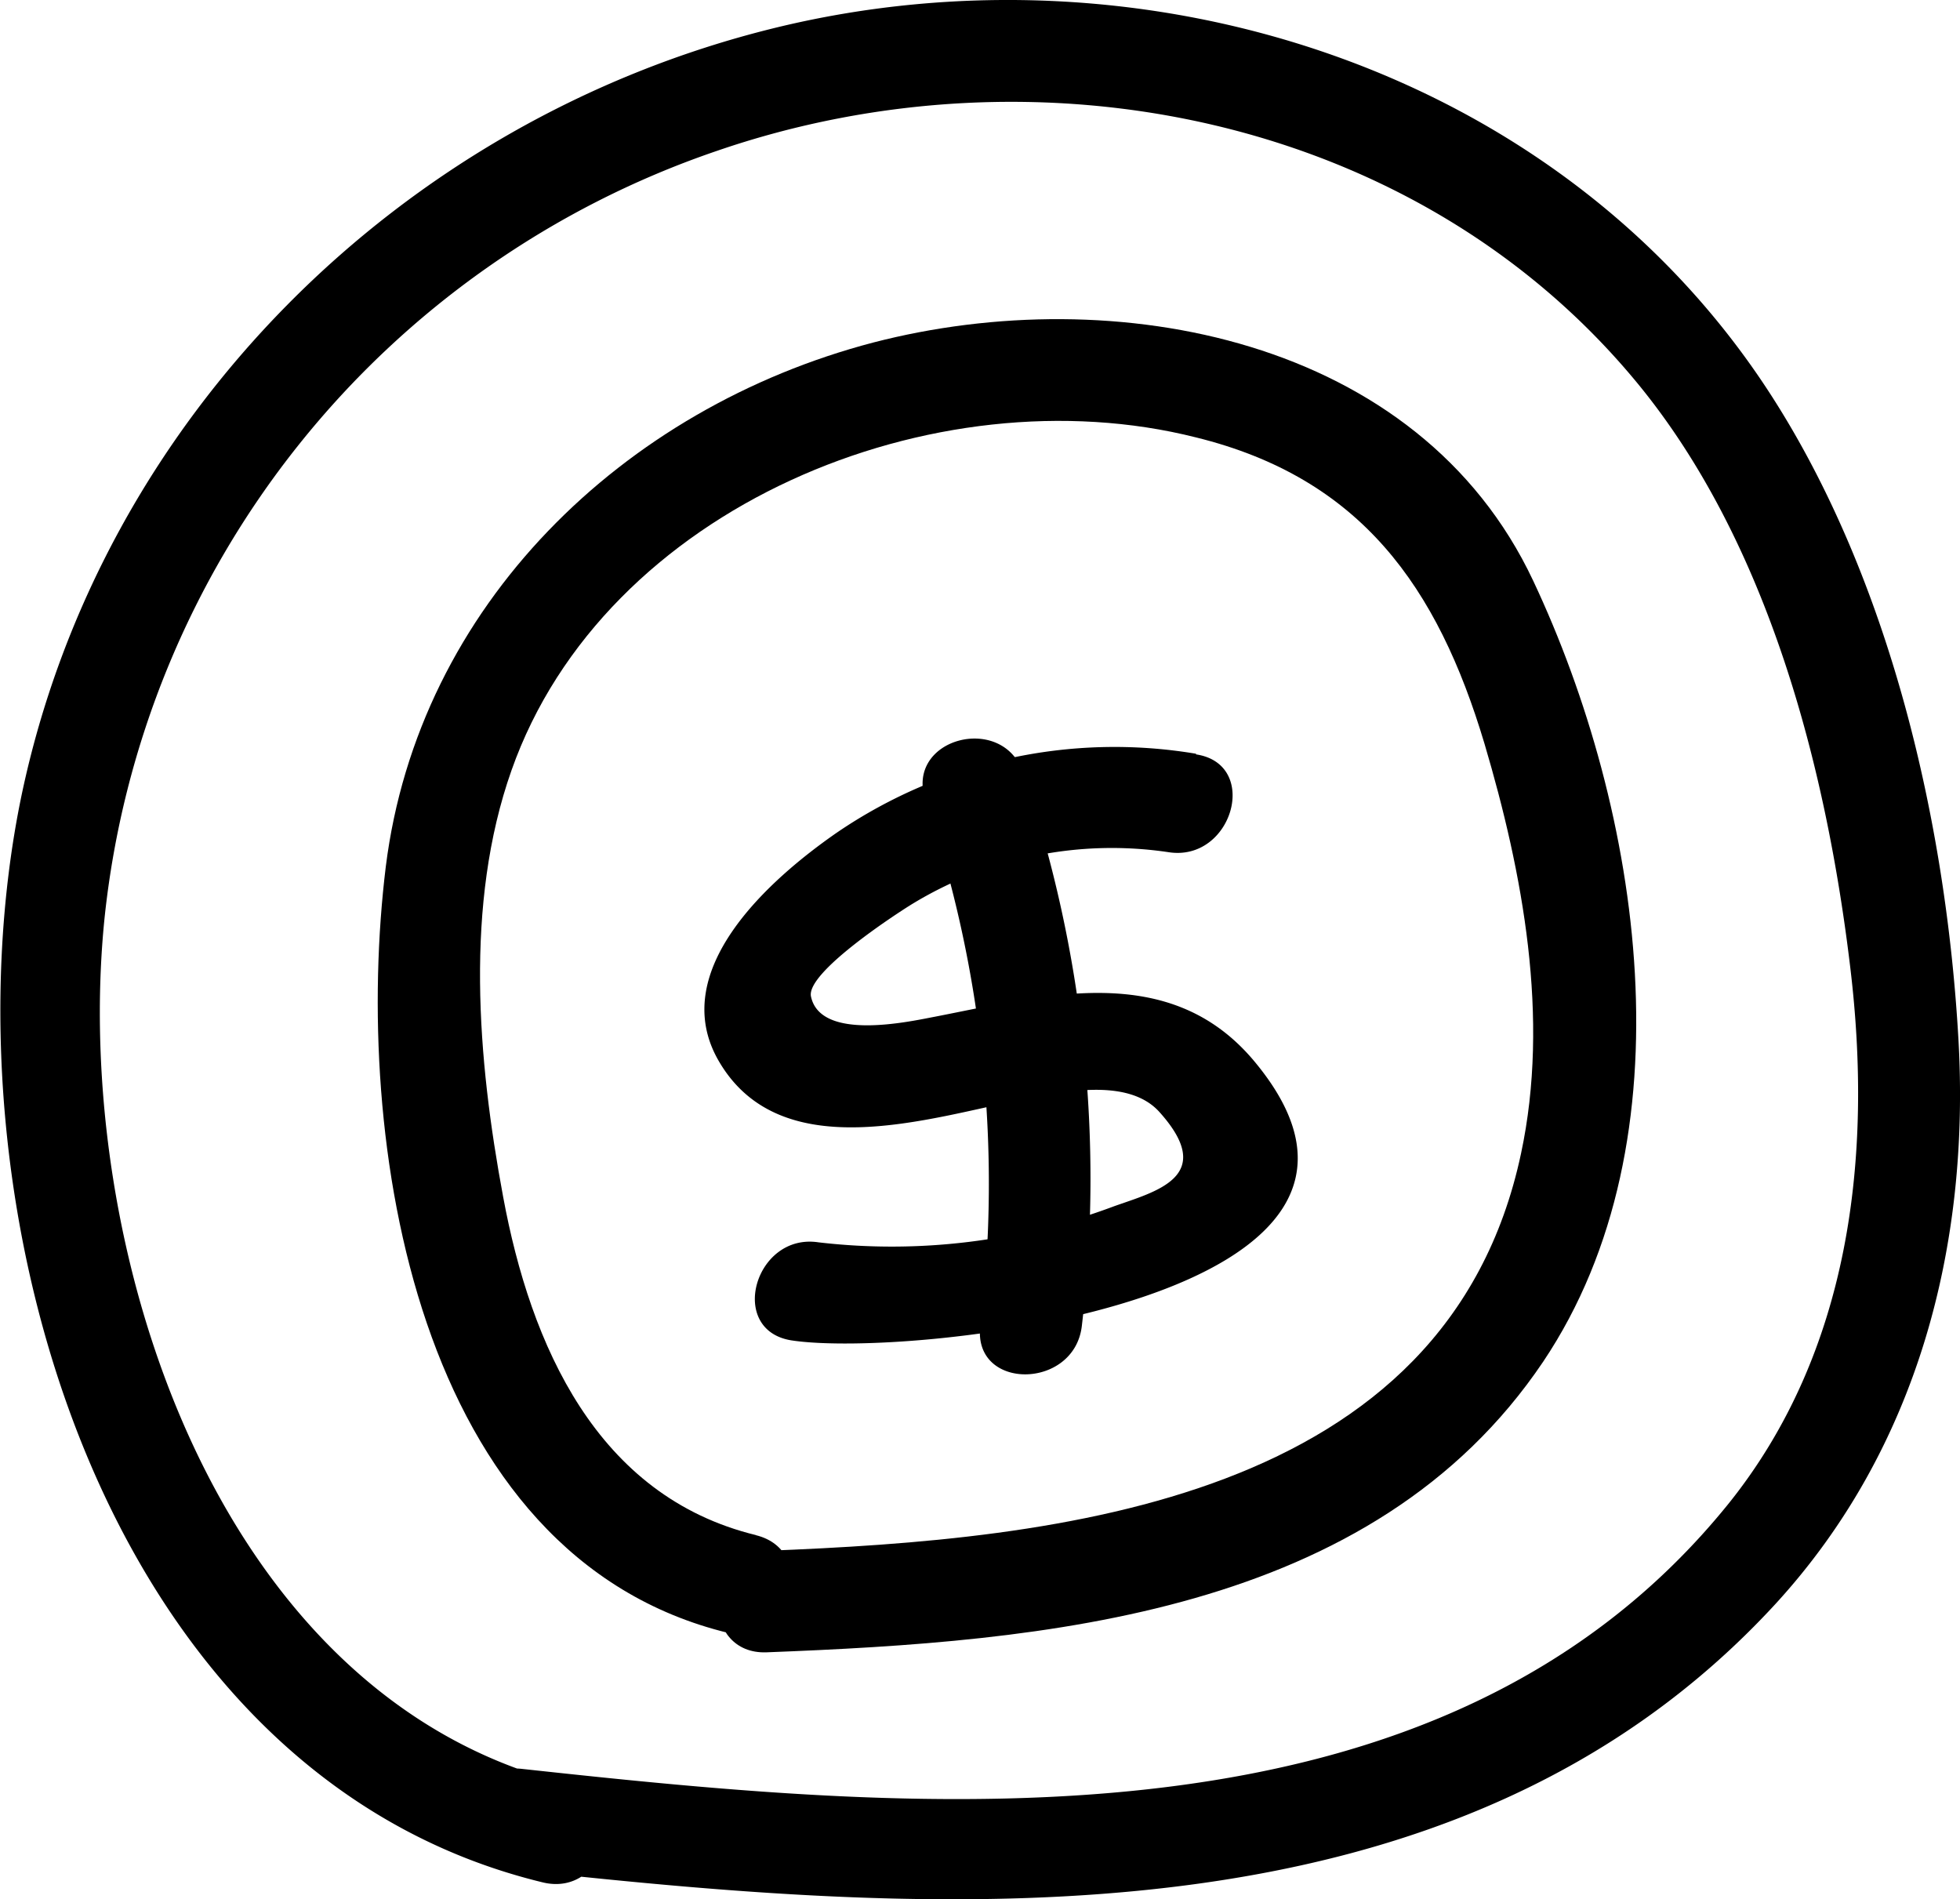 <svg xmlns="http://www.w3.org/2000/svg" viewBox="0 0 96.53 93.53">
  <title>coin</title>
  <g id="Layer_2" data-name="Layer 2">
    <g id="Layer_1-2" data-name="Layer 1">
      <path d="M28.06,87.88C10.49,83.62,3.51,61.2,5.15,45.2A44.87,44.87,0,0,1,35.28,7.44C51.05,2,69.78,5.67,80.65,18.88c6.43,7.82,9.3,18.91,10.48,28.8,1.11,9.26,0,18.9-6,26.37C70.93,91.64,45.66,89.28,25.7,87.11c-3.19-.35-3.17,4.65,0,5,21,2.29,46,4,61.75-13.13,7-7.64,9.59-17.65,9-27.85-.61-10.64-3.36-22.51-9.16-31.57C76.93,3.38,56.36-3.09,38.14,1.38,19.73,5.9,4.94,20.6,1.05,39.22-3,58.81,4.73,87.37,26.73,92.7c3.13.76,4.46-4.06,1.33-4.82Z"/>
      <path d="M37.24,75.6c-7.86-1.91-11.11-9.37-12.46-16.66-1.26-6.76-1.91-14.43.41-21,4.58-13,20.87-19.64,33.71-16.4,8.12,2,11.9,7.36,14.21,15.08C75,43,76.34,50.12,74.91,56.81c-3.65,17.13-22.75,19-37.15,19.56-3.21.13-3.22,5.13,0,5C51.42,80.84,67.59,79.55,76,67.06c7.38-11,4.83-27.16-.49-38.46C69.87,16.61,54.87,13.79,43,16.87,30.71,20.09,20.61,29.79,19,42.68c-1.64,13.37,1.4,34,16.89,37.74,3.13.76,4.46-4.06,1.33-4.82Z"/>
      <path d="M45.58,39.41a58.61,58.61,0,0,1,2.7,25.89c-.38,3.19,4.63,3.16,5,0A61.92,61.92,0,0,0,50.4,38.08c-1-3-5.85-1.73-4.82,1.33Z"/>
      <path d="M58.91,37.12A24.27,24.27,0,0,0,41.22,41c-3.29,2.28-8.43,6.8-5.81,11.27,3.08,5.27,10.42,2.75,15,1.87,1.88-.36,5.14-1.1,6.69.62,2.88,3.2-.21,3.92-2.25,4.65a31.14,31.14,0,0,1-14.54,1.77c-3.14-.48-4.5,4.34-1.32,4.83,5.89.9,32.57-2,22.79-13.74-4.17-5-10.31-3.25-15.74-2.2-1.22.23-5.63,1.23-6.1-1-.24-1.18,4.19-4.06,4.95-4.53a18.91,18.91,0,0,1,12.68-2.57c3.14.47,4.5-4.35,1.33-4.82Z"/>
    </g>
  </g>
</svg>

